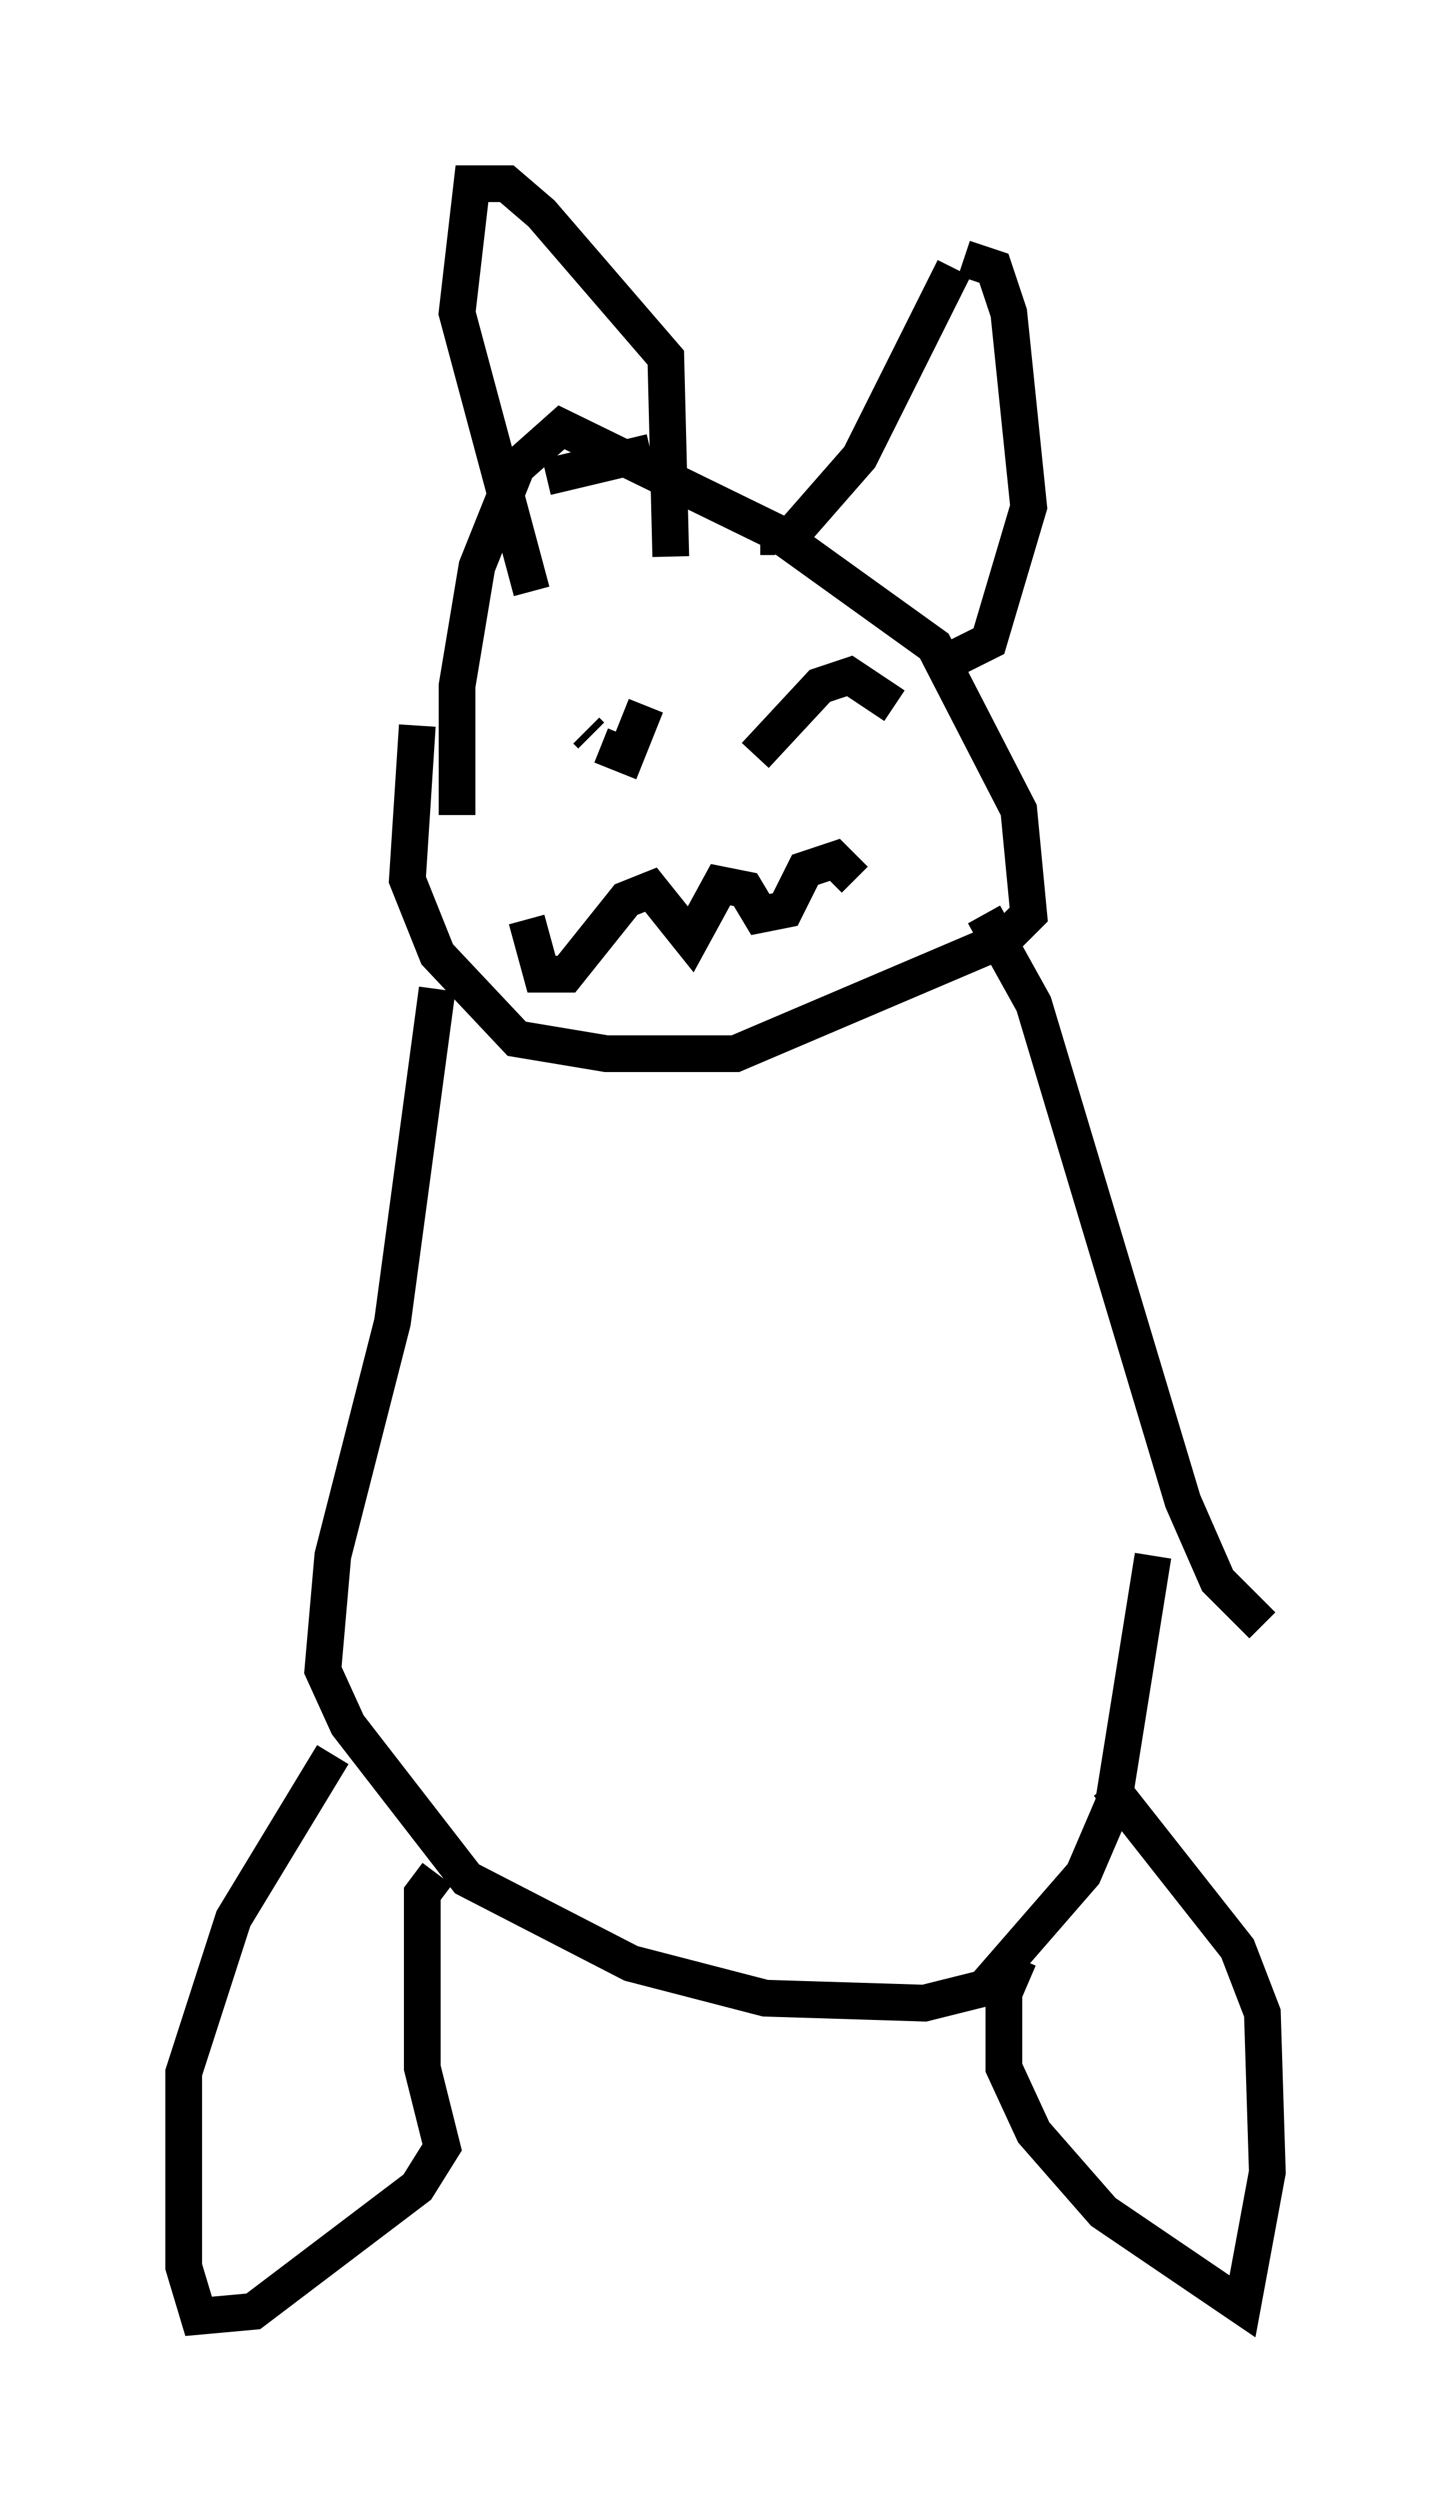 <?xml version="1.0" encoding="utf-8" ?>
<svg baseProfile="full" height="68.051" version="1.1" width="39.499" xmlns="http://www.w3.org/2000/svg" xmlns:ev="http://www.w3.org/2001/xml-events" xmlns:xlink="http://www.w3.org/1999/xlink"><defs /><rect fill="white" height="68.051" width="39.499" x="0" y="0" /><path d="M18.532, 12.848 m-0.677, -0.541 m-0.135, 0.0 l-2.842, 0.677 m-3.518, 6.766 l-0.271, 4.195 0.812, 2.03 l2.165, 2.3 2.436, 0.406 l3.518, 0.0 7.307, -3.112 l0.677, -0.677 -0.271, -2.842 l-2.3, -4.465 -4.33, -3.112 l-5.819, -2.842 -1.218, 1.083 l-1.083, 2.706 -0.541, 3.248 l0.0, 3.518 m2.03, -6.089 l-2.03, -7.578 0.406, -3.518 l0.947, 0.0 0.947, 0.812 l3.383, 3.924 0.135, 5.413 m2.436, -0.541 l0.406, 0.0 m0.406, 0.0 l1.894, -2.165 2.571, -5.142 m0.271, -0.271 l0.812, 0.271 0.406, 1.218 l0.541, 5.277 -1.083, 3.654 l-1.083, 0.541 m-9.878, 1.894 l0.135, 0.135 m0.271, 0.271 l0.677, 0.271 0.541, -1.353 m2.977, 1.353 l1.759, -1.894 0.812, -0.271 l1.218, 0.812 m-10.013, 5.819 l0.0, 0.0 m0.0, 0.0 l0.406, 1.488 0.677, 0.0 l1.624, -2.03 0.677, -0.271 l1.083, 1.353 0.812, -1.488 l0.677, 0.135 0.406, 0.677 l0.677, -0.135 0.541, -1.083 l0.812, -0.271 0.541, 0.541 m-11.367, 2.977 l-1.218, 9.066 -1.624, 6.36 l-0.271, 3.112 0.677, 1.488 l3.248, 4.195 4.465, 2.3 l3.654, 0.947 4.33, 0.135 l1.624, -0.406 2.706, -3.112 l0.812, -1.894 1.083, -6.766 m-4.601, -17.456 l1.353, 2.436 4.059, 13.532 l0.947, 2.165 1.218, 1.218 m-25.304, 3.518 l0.0, 0.0 m0.0, 0.0 l-2.706, 4.465 -1.353, 4.195 l0.0, 5.277 0.406, 1.353 l1.488, -0.135 4.465, -3.383 l0.677, -1.083 -0.541, -2.165 l0.0, -4.736 0.406, -0.541 m15.832, 2.3 l-0.406, 0.947 0.0, 2.03 l0.812, 1.759 1.894, 2.165 l3.789, 2.571 0.677, -3.654 l-0.135, -4.33 -0.677, -1.759 l-3.518, -4.465 " fill="none" stroke="black" stroke-width="1" /></svg>